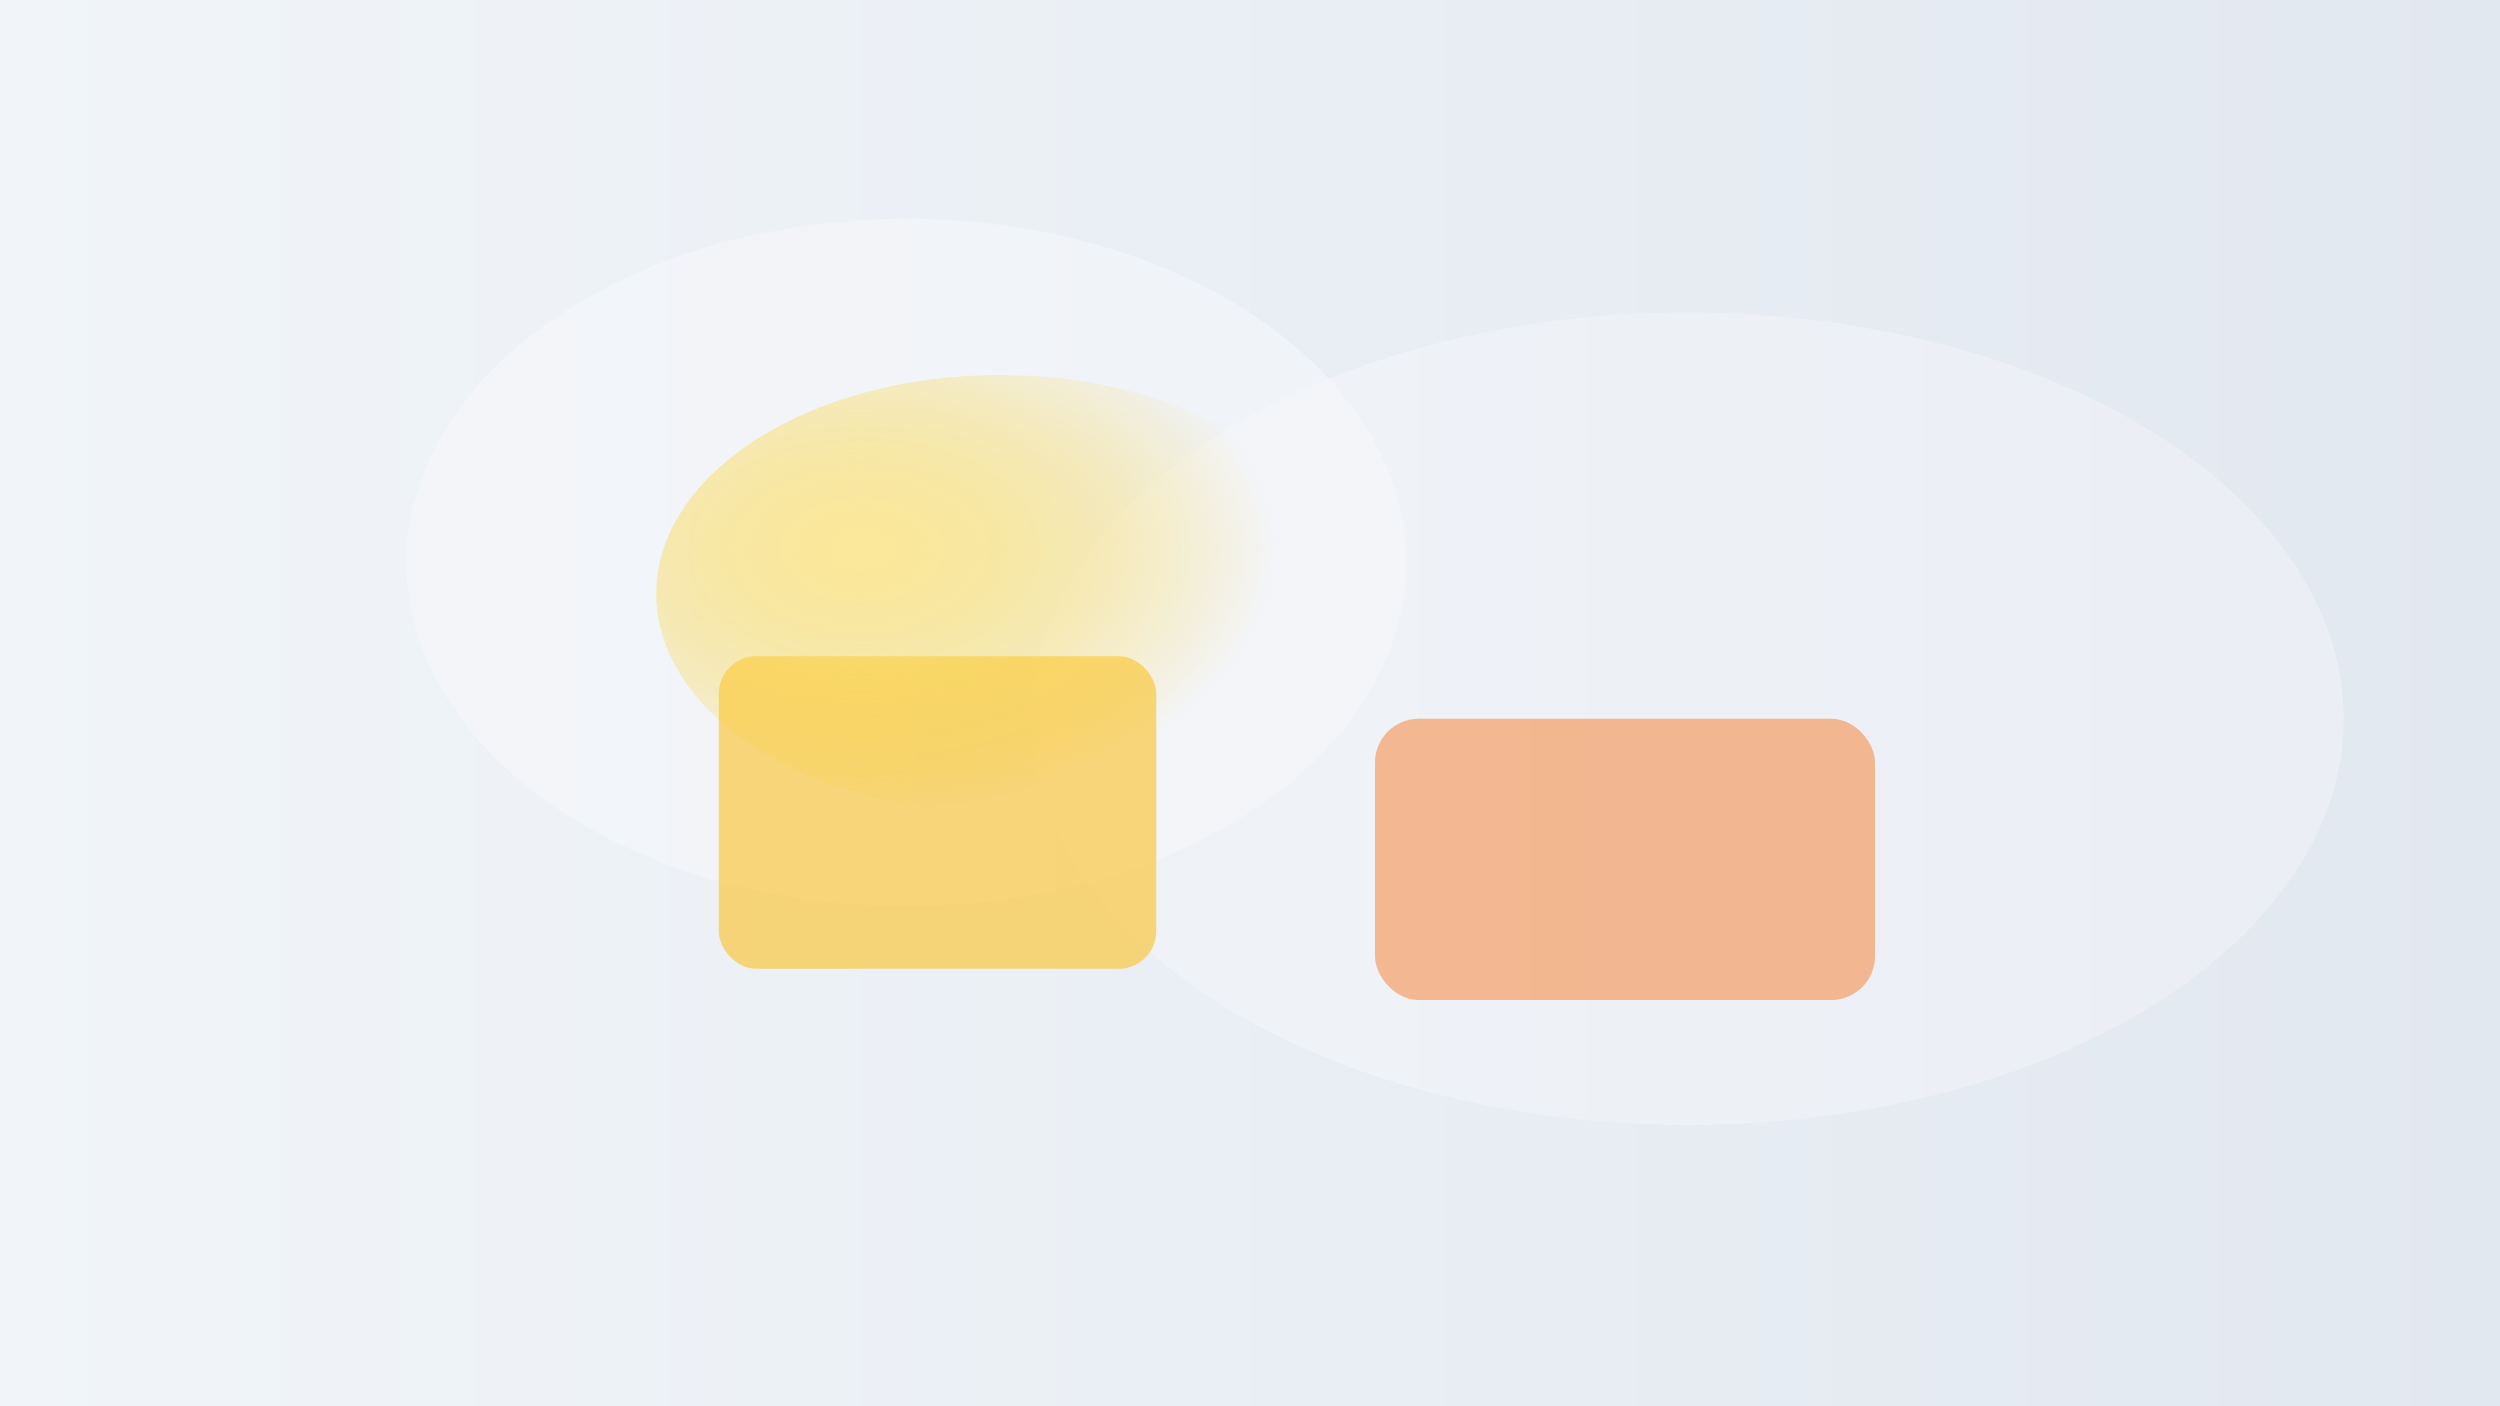 <svg xmlns="http://www.w3.org/2000/svg" viewBox="0 0 1600 900" role="img" aria-labelledby="title desc">
  <rect x="0" y="0" width="1600" height="900" fill="#333333" stroke="none"/>
  <title id="title">Craftsmanship vignette</title>
  <desc id="desc">Soft focus workshop scene rendered in warm neutrals.</desc>
  <defs>
    <linearGradient id="craft-bg" x1="0%" y1="0%" x2="100%" y2="0%">
      <stop offset="0%" stop-color="#f1f5f9" />
      <stop offset="100%" stop-color="#e2e8f0" />
    </linearGradient>
    <radialGradient id="craft-light" cx="30%" cy="40%" r="60%">
      <stop offset="0%" stop-color="#fde68a" stop-opacity="0.85" />
      <stop offset="100%" stop-color="#facc15" stop-opacity="0" />
    </radialGradient>
  </defs>
  <rect width="1600" height="900" fill="url(#craft-bg)" />
  <ellipse cx="580" cy="360" rx="320" ry="220" fill="#f8fafc" opacity="0.45" />
  <ellipse cx="1080" cy="460" rx="420" ry="260" fill="#f8fafc" opacity="0.35" />
  <rect x="460" y="420" width="280" height="200" rx="24" fill="#fbbf24" opacity="0.6" />
  <rect x="880" y="460" width="320" height="180" rx="28" fill="#f97316" opacity="0.45" />
  <ellipse cx="640" cy="380" rx="220" ry="140" fill="url(#craft-light)" />
</svg>
